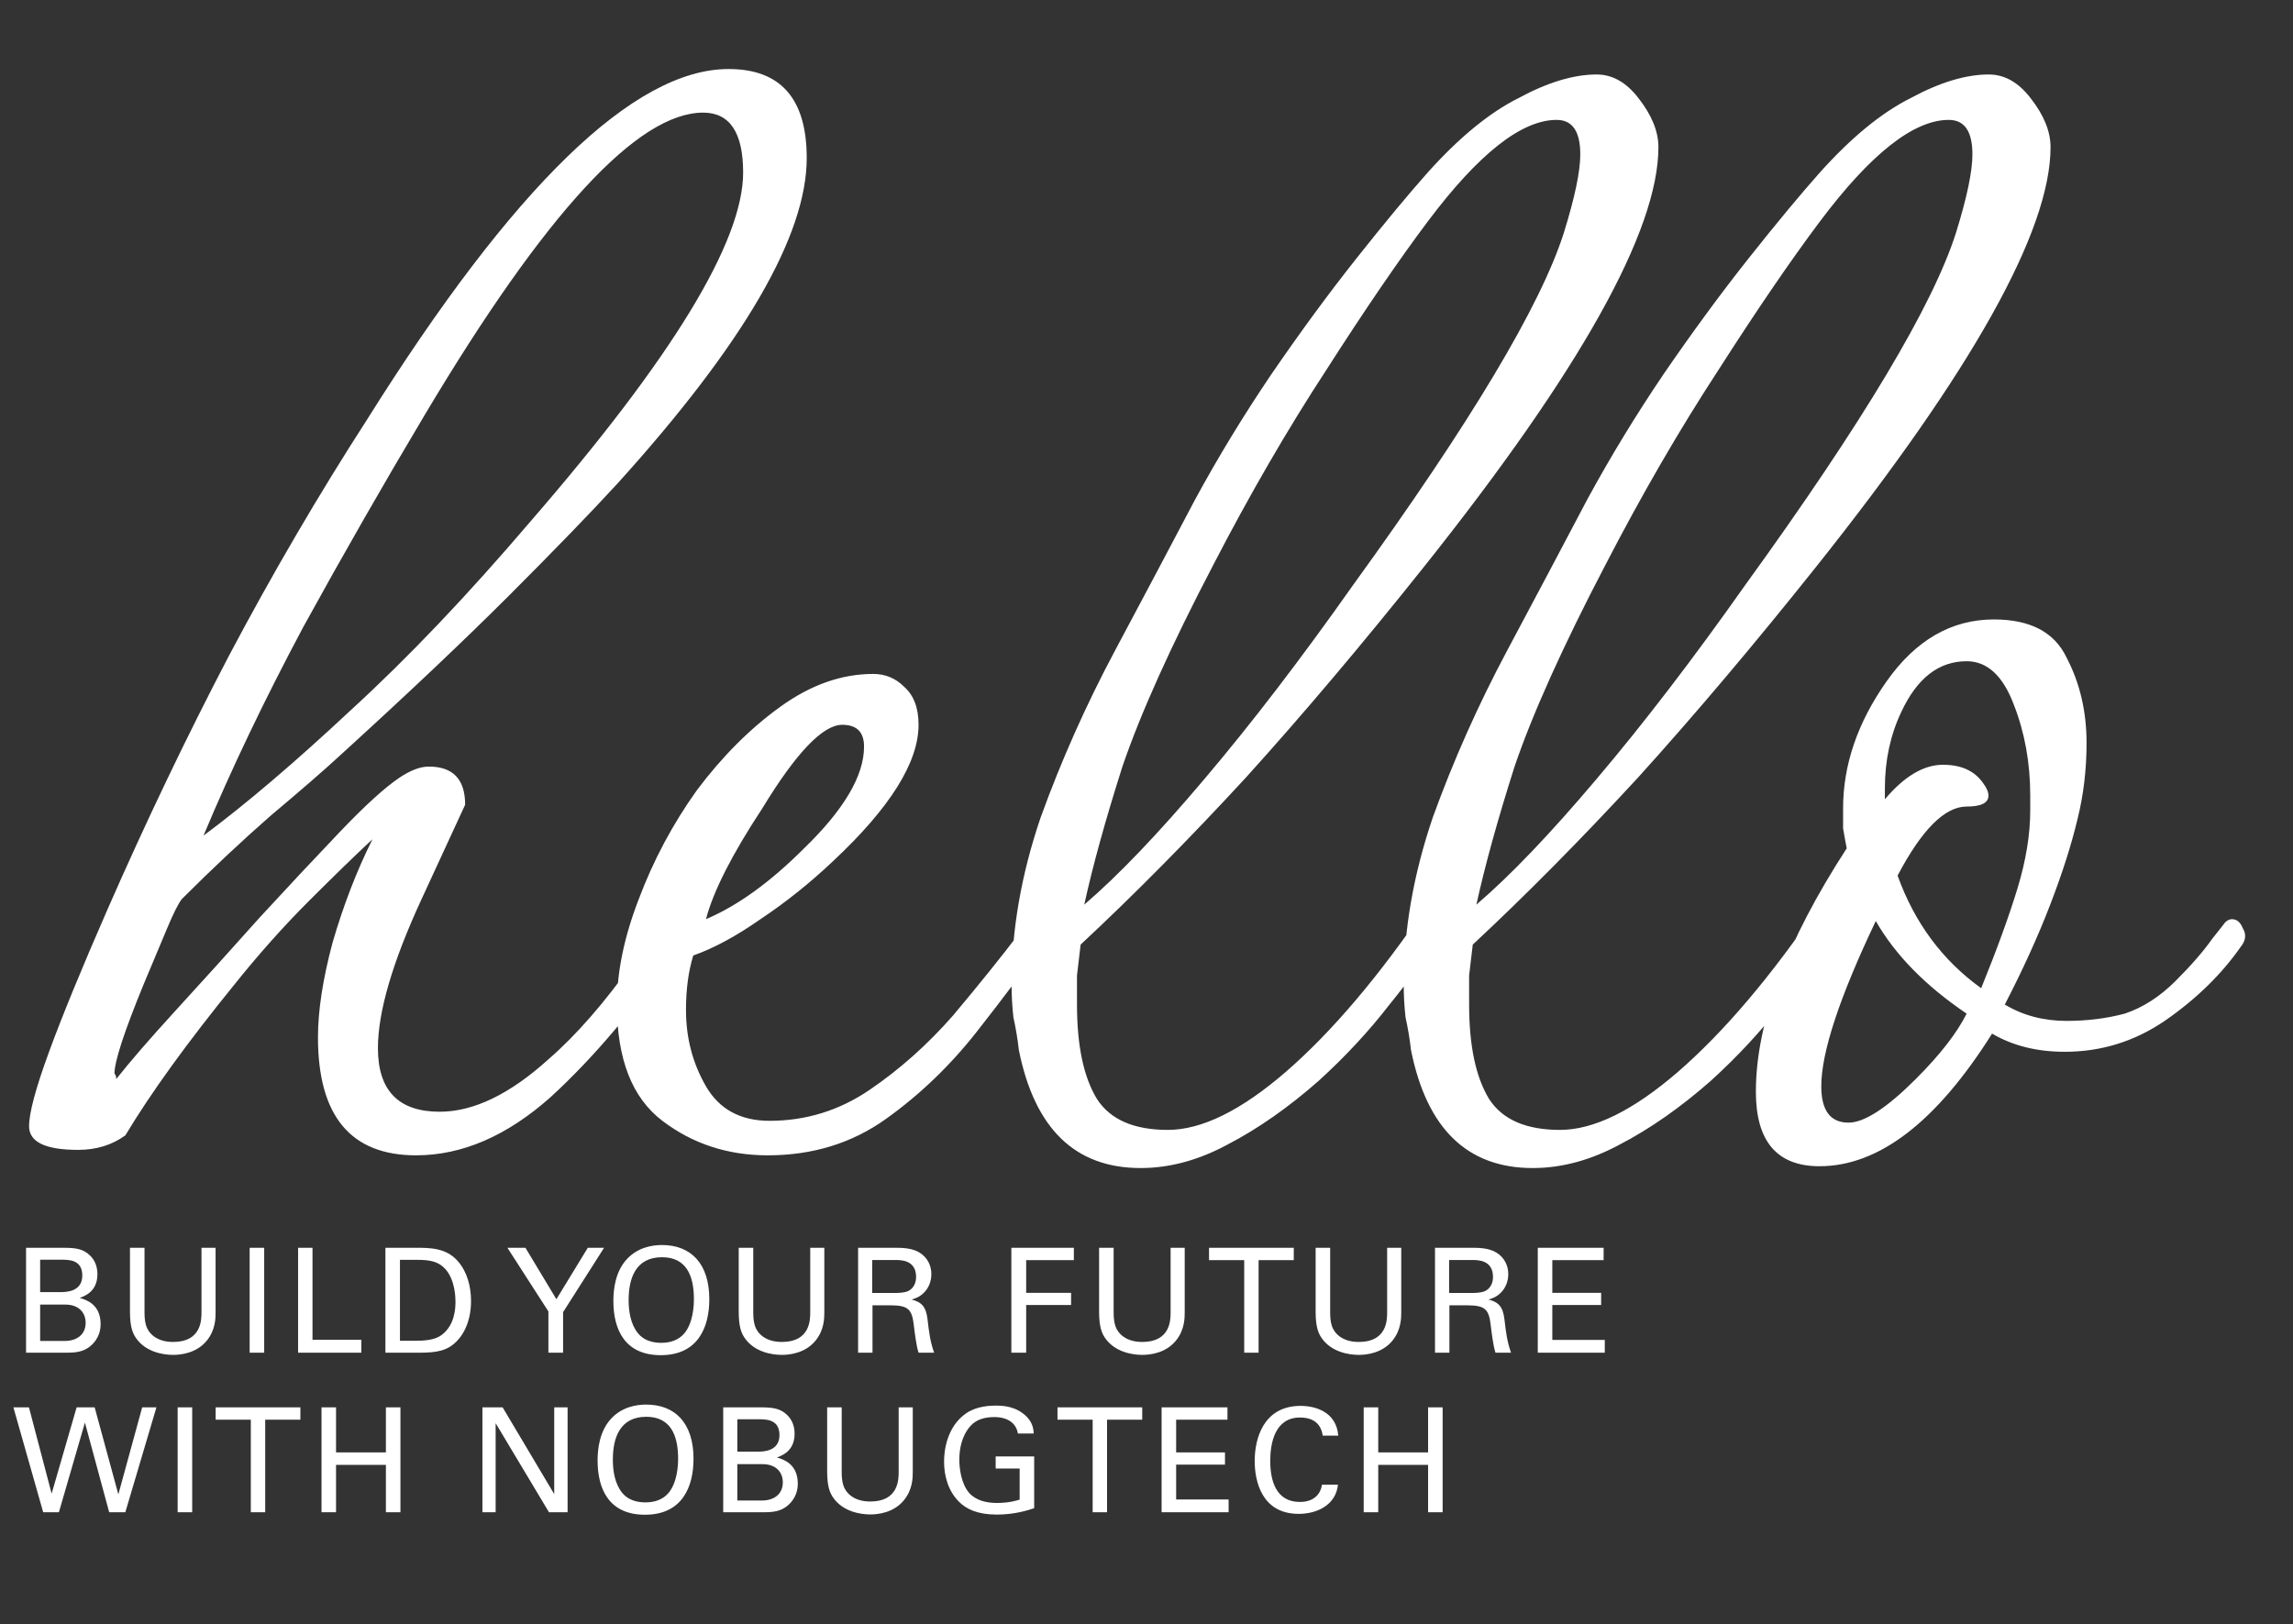 <svg width="631" height="447" viewBox="0 0 631 447" fill="none" xmlns="http://www.w3.org/2000/svg">
<rect x="0" y="0" width="631" height="447" fill="#333333" stroke="none"/>
<g clip-path="url(#clip0_83_22)">
<path d="M114.5 318C96.5 318 87.5 307.167 87.5 285.5C87.5 278.167 88.833 269.5 91.5 259.5C94.5 249.167 98.167 239.667 102.5 231C97.833 235.333 92 241 85 248C78 255 71.167 262.667 64.5 271C51.5 287 41.5 300.833 34.5 312.5C30.833 315.167 26.5 316.5 21.5 316.5C12.5 316.5 8 314.333 8 310C8 306.333 9.833 299.5 13.5 289.5C17.167 279.5 22.5 266.5 29.5 250.5C40.167 226.167 51.333 202.833 63 180.5C75 157.833 87.667 136.167 101 115.5C141.333 51.167 174.5 19 200.5 19C214.833 19 222 27.167 222 43.5C222 64.833 204.667 94.667 170 133C162.667 141 152.667 151.333 140 164C127.667 176.333 112.167 191 93.5 208C89.167 212 82.833 217.5 74.5 224.5C66.5 231.5 58.333 239.167 50 247.5C49 248.833 47.667 251.5 46 255.5C44.333 259.5 42.167 264.667 39.5 271C34.167 284 31.5 292.167 31.5 295.5C31.833 295.833 32 296.333 32 297C35.667 292.333 41 286.167 48 278.5C55.333 270.5 63.167 261.833 71.5 252.5C79.167 244.167 86.5 236.333 93.5 229C100.5 221.667 106 216.667 110 214C113 212 115.667 211 118 211C124.667 211 128 214.5 128 221.5L116 247.5C108 264.833 104 278.5 104 288.5C104 300.167 109.667 306 121 306C130.333 306 140.333 301.167 151 291.5C158.667 284.833 166.5 275.833 174.5 264.5L185.5 249C186.167 248 187 247.5 188 247.5C189 247.5 189.833 248 190.5 249C191.5 250 191.667 251.167 191 252.5C190.333 254.5 188.833 257.167 186.5 260.5C175.167 277.167 163.5 291 151.5 302C139.5 312.667 127.167 318 114.5 318ZM56 230C67.667 221.333 81.167 209.833 96.5 195.5C112.167 181.167 128.667 163.833 146 143.5C185 98.5 204.5 66.5 204.5 47.5C204.5 36.5 200.833 31 193.5 31C175.5 31 150 58.667 117 114C105.667 133 94.5 152.5 83.5 172.5C72.833 192.5 63.667 211.667 56 230ZM211.273 318C200.273 318 190.607 314.833 182.273 308.5C173.94 302.167 169.773 291.5 169.773 276.5C169.773 267.5 171.773 257.833 175.773 247.5C179.773 236.833 185.107 226.833 191.773 217.5C198.773 208.167 206.44 200.5 214.773 194.5C223.107 188.5 231.607 185.5 240.273 185.5C243.607 185.5 246.44 186.667 248.773 189C251.44 191.333 252.773 194.833 252.773 199.5C252.773 209.833 244.94 222.333 229.273 237C222.94 243 216.273 248.333 209.273 253C202.607 257.667 196.44 261 190.773 263C189.44 267.333 188.773 272.333 188.773 278C188.773 285.667 190.607 292.667 194.273 299C197.94 305.333 203.773 308.5 211.773 308.5C221.773 308.5 230.94 305.667 239.273 300C247.607 294.333 255.273 287.5 262.273 279.5C269.273 271.167 275.44 263.5 280.773 256.5C283.107 253.167 285.44 251.5 287.773 251.5C289.107 251.5 289.773 252.167 289.773 253.5C289.773 254.167 289.607 255 289.273 256C288.94 256.667 288.607 257.333 288.273 258C282.607 266 276.107 274.667 268.773 284C261.44 293.333 253.107 301.333 243.773 308C234.44 314.667 223.607 318 211.273 318ZM194.273 253C202.94 249.333 211.94 242.833 221.273 233.5C232.273 222.833 237.773 213.5 237.773 205.5C237.773 201.5 235.773 199.5 231.773 199.5C226.44 199.5 219.107 207.167 209.773 222.5C201.44 235.167 196.273 245.333 194.273 253ZM313.871 321.5C295.871 321.5 284.704 310.667 280.371 289C280.038 286 279.538 283 278.871 280C278.538 277 278.371 274 278.371 271C278.371 256 281.038 240.667 286.371 225C292.038 209.333 298.871 194 306.871 179C314.871 164 322.204 150.167 328.871 137.5C335.204 125.833 342.204 114.333 349.871 103C357.871 91.333 365.704 80.667 373.371 71C381.038 61.333 387.538 53.5 392.871 47.5C401.538 37.833 409.871 31 417.871 27C425.871 22.667 433.038 20.5 439.371 20.5C443.704 20.5 447.538 22.667 450.871 27C454.538 31.667 456.371 36.167 456.371 40.5C456.371 63.5 434.871 102 391.871 156C374.871 177.333 358.538 196.667 342.871 214C327.204 231 312.038 246.333 297.371 260C297.038 262.667 296.704 265.5 296.371 268.5C296.371 271.167 296.371 273.833 296.371 276.5C296.371 287.833 298.204 296.5 301.871 302.5C305.538 308.167 312.038 311 321.371 311C330.704 311 341.538 305.667 353.871 295C366.538 284 379.538 268.667 392.871 249C393.871 247.333 395.038 246.333 396.371 246C398.371 246 399.371 247.167 399.371 249.5C399.371 251.167 399.038 252.5 398.371 253.5C393.704 261.5 388.371 269.167 382.371 276.5C376.704 283.833 370.204 290.833 362.871 297.5C354.538 304.833 346.204 310.667 337.871 315C329.871 319.333 321.871 321.5 313.871 321.5ZM298.371 249C307.704 241 318.704 229.5 331.371 214.5C344.371 199.167 358.038 181.333 372.371 161C404.704 116.333 424.038 84 430.371 64C433.371 54.333 434.871 47.167 434.871 42.5C434.871 36.167 432.704 33 428.371 33C418.704 33 406.871 42.333 392.871 61C384.871 71.667 375.538 85.333 364.871 102C354.204 118.333 343.871 136.167 333.871 155.5C322.204 177.833 313.871 196.333 308.871 211C304.204 225.667 300.704 238.333 298.371 249ZM421.781 321.5C403.781 321.5 392.615 310.667 388.281 289C387.948 286 387.448 283 386.781 280C386.448 277 386.281 274 386.281 271C386.281 256 388.948 240.667 394.281 225C399.948 209.333 406.781 194 414.781 179C422.781 164 430.115 150.167 436.781 137.5C443.115 125.833 450.115 114.333 457.781 103C465.781 91.333 473.615 80.667 481.281 71C488.948 61.333 495.448 53.5 500.781 47.5C509.448 37.833 517.781 31 525.781 27C533.781 22.667 540.948 20.5 547.281 20.5C551.615 20.5 555.448 22.667 558.781 27C562.448 31.667 564.281 36.167 564.281 40.5C564.281 63.5 542.781 102 499.781 156C482.781 177.333 466.448 196.667 450.781 214C435.115 231 419.948 246.333 405.281 260C404.948 262.667 404.615 265.5 404.281 268.5C404.281 271.167 404.281 273.833 404.281 276.5C404.281 287.833 406.115 296.5 409.781 302.5C413.448 308.167 419.948 311 429.281 311C438.615 311 449.448 305.667 461.781 295C474.448 284 487.448 268.667 500.781 249C501.781 247.333 502.948 246.333 504.281 246C506.281 246 507.281 247.167 507.281 249.5C507.281 251.167 506.948 252.5 506.281 253.5C501.615 261.5 496.281 269.167 490.281 276.5C484.615 283.833 478.115 290.833 470.781 297.5C462.448 304.833 454.115 310.667 445.781 315C437.781 319.333 429.781 321.5 421.781 321.5ZM406.281 249C415.615 241 426.615 229.5 439.281 214.5C452.281 199.167 465.948 181.333 480.281 161C512.615 116.333 531.948 84 538.281 64C541.281 54.333 542.781 47.167 542.781 42.5C542.781 36.167 540.615 33 536.281 33C526.615 33 514.781 42.333 500.781 61C492.781 71.667 483.448 85.333 472.781 102C462.115 118.333 451.781 136.167 441.781 155.5C430.115 177.833 421.781 196.333 416.781 211C412.115 225.667 408.615 238.333 406.281 249ZM500.691 321C489.025 321 483.191 314.167 483.191 300.5C483.191 281.5 491.525 259.167 508.191 233.5C507.858 231.833 507.525 230 507.191 228C507.191 226 507.191 224.167 507.191 222.5C507.191 210.5 511.191 198.833 519.191 187.5C527.191 176.167 537.025 170.5 548.691 170.5C558.691 170.5 565.358 174 568.691 181C572.358 188 574.191 195.833 574.191 204.5C574.191 211.833 573.358 218.833 571.691 225.5C570.025 232.5 567.525 240.333 564.191 249C560.858 257.667 556.691 266.833 551.691 276.5C556.691 279.5 562.358 281 568.691 281C574.358 281 579.691 280.333 584.691 279C589.691 277.333 594.358 274.333 598.691 270C603.025 265.667 606.358 261.833 608.691 258.5C611.358 255.167 612.525 253.667 612.191 254C612.858 253.333 613.525 253 614.191 253C615.525 253 616.525 253.833 617.191 255.5C618.191 257.167 618.025 258.833 616.691 260.5C611.358 268.167 604.358 275 595.691 281C587.358 286.667 578.191 289.5 568.191 289.5C560.525 289.5 553.858 287.833 548.191 284.5C532.858 308.833 517.025 321 500.691 321ZM545.191 272C549.525 261.333 552.858 252.167 555.191 244.5C557.525 236.833 558.691 229.667 558.691 223V219C558.691 210 557.191 201.667 554.191 194C551.191 186 546.858 182 541.191 182C533.525 182 527.525 186.667 523.191 196C520.191 202.333 518.691 209.333 518.691 217V220C524.025 213.667 529.358 210.5 534.691 210.5C539.691 210.5 543.358 212.167 545.691 215.5C546.691 216.833 547.191 218 547.191 219C547.191 221 545.191 222 541.191 222C535.191 222 528.858 228.333 522.191 241C526.858 254 534.525 264.333 545.191 272ZM508.691 309C513.025 309 519.191 305 527.191 297C530.525 293.667 533.358 290.5 535.691 287.5C538.025 284.5 539.858 281.667 541.191 279C529.858 271.333 521.525 262.833 516.191 253.5C506.191 274.5 501.191 289.667 501.191 299C501.191 305.667 503.691 309 508.691 309Z" fill="white"/>
<path d="M7.168 372.327V343.447H17.488C21.008 343.447 22.968 343.807 24.768 345.567C26.008 346.767 26.808 348.447 26.808 350.727C26.808 355.487 23.328 356.727 21.928 357.247C23.608 357.727 27.688 358.927 27.688 364.447C27.688 368.367 25.168 370.367 24.208 371.007C22.208 372.327 19.968 372.327 17.688 372.327H7.168ZM11.048 346.727V355.647H16.648C18.008 355.647 22.648 355.647 22.648 351.087C22.648 346.727 19.008 346.727 16.808 346.727H11.048ZM11.048 359.087V369.087H17.888C21.048 369.087 23.568 367.407 23.568 364.087C23.568 361.207 21.568 359.087 18.048 359.087H11.048ZM35.768 343.447H39.768V361.327C39.768 364.407 40.448 365.687 41.048 366.527C42.848 368.927 45.648 369.367 47.648 369.367C55.448 369.367 55.448 363.247 55.448 361.167V343.447H59.328V361.247C59.328 362.807 59.288 366.047 56.968 368.927C54.128 372.487 49.728 372.927 47.648 372.927C44.928 372.927 40.128 372.167 37.448 368.327C36.568 367.047 35.768 365.367 35.768 361.047V343.447ZM68.701 372.327V343.447H72.701V372.327H68.701ZM82.034 372.327V343.447H85.994V368.767H99.434V372.327H82.034ZM106.06 372.327V343.447H114.42C118.3 343.447 122.86 343.447 126.06 347.207C128.62 350.207 129.62 354.167 129.62 358.127C129.62 364.367 127.02 368.207 124.82 369.967C121.98 372.327 118.42 372.327 114.18 372.327H106.06ZM110.06 346.767V369.047H113.98C116.74 369.047 119.62 368.887 121.54 367.447C125.22 364.687 125.34 359.967 125.34 358.287C125.34 357.207 125.26 352.287 122.54 349.287C120.7 347.247 118.38 346.767 114.86 346.767H110.06ZM150.913 372.327V360.967L139.633 343.447H144.593L153.113 357.607L161.753 343.447H166.233L154.953 361.167V372.327H150.913ZM168.791 358.087C168.791 354.807 169.351 349.967 172.511 346.567C175.511 343.327 179.471 342.687 182.151 342.687C190.151 342.687 195.191 347.807 195.191 357.607C195.191 365.287 192.111 373.007 181.831 373.007C171.991 373.007 168.791 366.007 168.791 358.087ZM172.991 357.847C172.991 361.007 173.551 364.487 175.551 366.967C177.191 369.007 179.671 369.607 181.951 369.607C184.311 369.607 186.671 368.967 188.351 366.967C190.711 364.087 190.951 359.527 190.951 357.567C190.951 351.007 188.791 346.047 182.191 346.047C174.871 346.047 172.991 351.927 172.991 357.847ZM203.284 343.447H207.284V361.327C207.284 364.407 207.964 365.687 208.564 366.527C210.364 368.927 213.164 369.367 215.164 369.367C222.964 369.367 222.964 363.247 222.964 361.167V343.447H226.844V361.247C226.844 362.807 226.804 366.047 224.484 368.927C221.644 372.487 217.244 372.927 215.164 372.927C212.444 372.927 207.644 372.167 204.964 368.327C204.084 367.047 203.284 365.367 203.284 361.047V343.447ZM236.137 372.327V343.447H246.457C247.937 343.447 250.977 343.447 253.097 344.807C255.257 346.167 256.297 348.367 256.297 350.687C256.297 352.727 255.537 354.527 254.257 355.807C253.017 357.047 251.737 357.447 250.857 357.687C253.617 358.407 254.857 359.647 255.257 363.247C255.657 366.647 255.937 369.127 257.057 372.327H252.777C252.137 370.407 251.737 366.887 251.457 364.687C250.977 360.487 249.977 359.287 245.137 359.287H240.097V372.327H236.137ZM240.017 346.807V355.887H246.337C246.777 355.887 249.057 355.887 250.137 355.247C250.697 354.927 252.097 353.887 252.097 351.487C252.097 346.807 247.937 346.807 246.337 346.807H240.017ZM278.309 372.327V343.447H295.509V346.847H282.389V355.847H294.749V359.207H282.389V372.327H278.309ZM302.456 343.447H306.456V361.327C306.456 364.407 307.136 365.687 307.736 366.527C309.536 368.927 312.336 369.367 314.336 369.367C322.136 369.367 322.136 363.247 322.136 361.167V343.447H326.016V361.247C326.016 362.807 325.976 366.047 323.656 368.927C320.816 372.487 316.416 372.927 314.336 372.927C311.616 372.927 306.816 372.167 304.136 368.327C303.256 367.047 302.456 365.367 302.456 361.047V343.447ZM346.348 372.327H342.388V346.847H332.708V343.447H356.028V346.847H346.348V372.327ZM362.042 343.447H366.042V361.327C366.042 364.407 366.722 365.687 367.322 366.527C369.122 368.927 371.922 369.367 373.922 369.367C381.722 369.367 381.722 363.247 381.722 361.167V343.447H385.602V361.247C385.602 362.807 385.562 366.047 383.242 368.927C380.402 372.487 376.002 372.927 373.922 372.927C371.202 372.927 366.402 372.167 363.722 368.327C362.842 367.047 362.042 365.367 362.042 361.047V343.447ZM394.894 372.327V343.447H405.214C406.694 343.447 409.734 343.447 411.854 344.807C414.014 346.167 415.054 348.367 415.054 350.687C415.054 352.727 414.294 354.527 413.014 355.807C411.774 357.047 410.494 357.447 409.614 357.687C412.374 358.407 413.614 359.647 414.014 363.247C414.414 366.647 414.694 369.127 415.814 372.327H411.534C410.894 370.407 410.494 366.887 410.214 364.687C409.734 360.487 408.734 359.287 403.894 359.287H398.854V372.327H394.894ZM398.774 346.807V355.887H405.094C405.534 355.887 407.814 355.887 408.894 355.247C409.454 354.927 410.854 353.887 410.854 351.487C410.854 346.807 406.694 346.807 405.094 346.807H398.774ZM423.174 372.327V343.447H441.294V346.847H427.174V355.847H440.614V359.207H427.174V368.807H441.614V372.327H423.174Z" fill="white"/>
<path d="M3.688 387.365H7.968L14.208 411.125L21.088 387.365H26.048L32.568 411.325L39.128 387.365H43.048L34.488 416.245H30.048L23.368 391.565L16.208 416.245H11.888L3.688 387.365ZM48.888 416.245V387.365H52.888V416.245H48.888ZM72.981 416.245H69.021V390.765H59.341V387.365H82.661V390.765H72.981V416.245ZM88.474 387.365H92.474V399.765H106.194V387.365H110.194V416.245H106.194V403.205H92.474V416.245H88.474V387.365ZM132.754 416.245V387.365H138.314L152.514 411.245V387.365H156.194V416.245H151.074L136.394 391.725V416.245H132.754ZM164.447 402.005C164.447 398.725 165.007 393.885 168.167 390.485C171.167 387.245 175.127 386.605 177.807 386.605C185.807 386.605 190.847 391.725 190.847 401.525C190.847 409.205 187.767 416.925 177.487 416.925C167.647 416.925 164.447 409.925 164.447 402.005ZM168.647 401.765C168.647 404.925 169.207 408.405 171.207 410.885C172.847 412.925 175.327 413.525 177.607 413.525C179.967 413.525 182.327 412.885 184.007 410.885C186.367 408.005 186.607 403.445 186.607 401.485C186.607 394.925 184.447 389.965 177.847 389.965C170.527 389.965 168.647 395.845 168.647 401.765ZM199.02 416.245V387.365H209.34C212.86 387.365 214.82 387.725 216.62 389.485C217.86 390.685 218.66 392.365 218.66 394.645C218.66 399.405 215.18 400.645 213.78 401.165C215.46 401.645 219.54 402.845 219.54 408.365C219.54 412.285 217.02 414.285 216.06 414.925C214.06 416.245 211.82 416.245 209.54 416.245H199.02ZM202.9 390.645V399.565H208.5C209.86 399.565 214.5 399.565 214.5 395.005C214.5 390.645 210.86 390.645 208.66 390.645H202.9ZM202.9 403.005V413.005H209.74C212.9 413.005 215.42 411.325 215.42 408.005C215.42 405.125 213.42 403.005 209.9 403.005H202.9ZM227.62 387.365H231.62V405.245C231.62 408.325 232.3 409.605 232.9 410.445C234.7 412.845 237.5 413.285 239.5 413.285C247.3 413.285 247.3 407.165 247.3 405.085V387.365H251.18V405.165C251.18 406.725 251.14 409.965 248.82 412.845C245.98 416.405 241.58 416.845 239.5 416.845C236.78 416.845 231.98 416.085 229.3 412.245C228.42 410.965 227.62 409.285 227.62 404.965V387.365ZM284.472 394.565H280.112C279.672 391.885 277.512 390.045 273.592 390.045C270.872 390.045 268.592 390.765 267.072 392.485C264.552 395.285 263.992 399.045 263.992 401.765C263.992 404.205 264.512 408.325 266.632 410.845C268.512 413.005 271.432 413.685 274.312 413.685C277.592 413.685 279.672 413.045 280.592 412.765V404.205H273.992V400.885H284.592V415.125C282.912 415.685 279.232 416.885 274.312 416.885C268.992 416.885 265.872 415.365 263.832 413.285C260.992 410.405 259.792 406.365 259.792 402.285C259.792 399.405 260.512 392.605 265.992 388.925C268.832 387.005 272.592 386.885 274.032 386.885C276.312 386.885 279.792 387.165 282.552 389.965C284.272 391.765 284.392 393.445 284.472 394.565ZM304.645 416.245H300.685V390.765H291.005V387.365H314.325V390.765H304.645V416.245ZM319.658 416.245V387.365H337.778V390.765H323.658V399.765H337.098V403.125H323.658V412.725H338.098V416.245H319.658ZM368.272 395.165H363.992C363.832 394.165 363.312 390.165 357.752 390.165C350.792 390.165 349.552 397.285 349.552 402.085C349.552 407.525 351.112 413.405 357.712 413.405C359.472 413.405 361.152 412.965 362.392 411.685C363.432 410.565 363.672 409.325 363.792 408.645H368.192C367.592 414.325 362.352 416.685 357.392 416.685C347.232 416.685 345.272 407.725 345.272 402.125C345.272 396.045 347.632 386.965 357.912 386.965C361.992 386.965 367.752 388.605 368.272 395.165ZM375.271 387.365H379.271V399.765H392.991V387.365H396.991V416.245H392.991V403.205H379.271V416.245H375.271V387.365Z" fill="white"/>
</g>
<defs>
<clipPath id="clip0_83_22">
<rect width="631" height="447" fill="white"/>
</clipPath>
</defs>
</svg>
